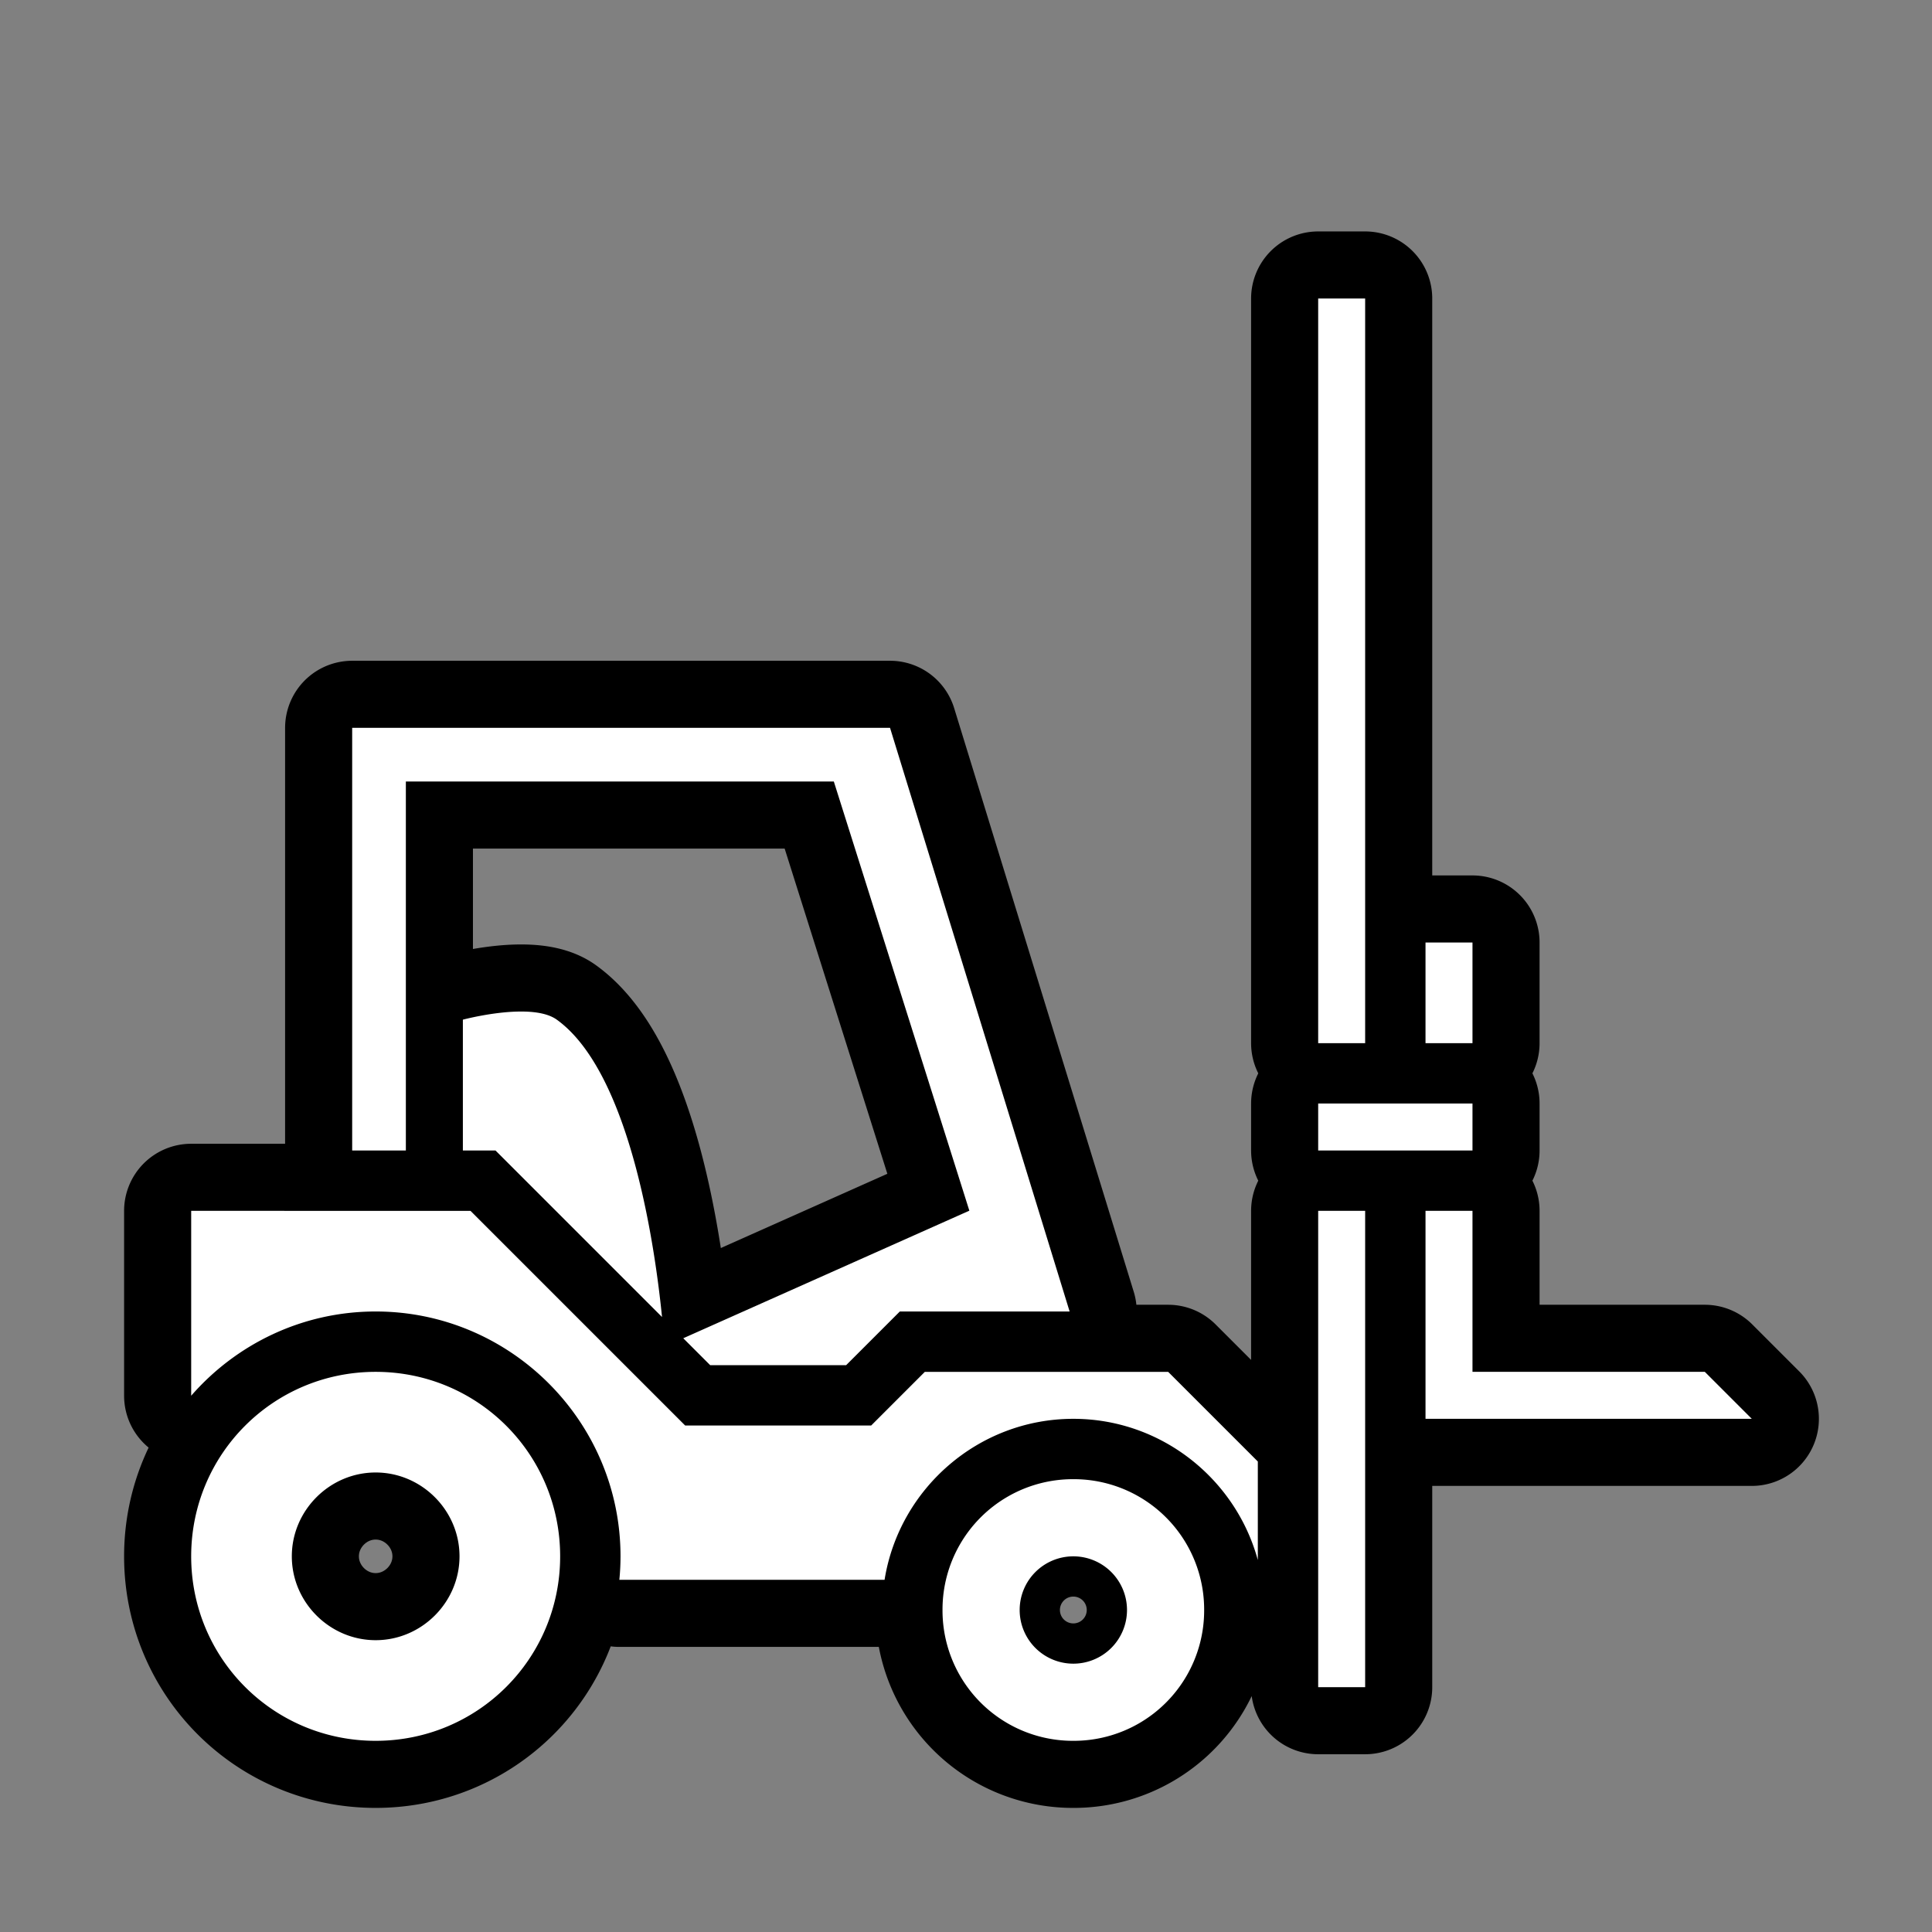 <svg xmlns="http://www.w3.org/2000/svg" viewBox="-32 -32 576 576"><rect x="-32" y="-32" width="576" height="576" fill="#808080" stroke="none"/><path stroke="#000000" stroke-width="40" stroke-linecap="round" stroke-linejoin="round" d="M360.998 56.998v222.004h14.004V56.998h-14.004zm-288 128v126.004h16.004v-110h127.594L257 328.947l-85.293 38.035 8.02 8.02h40.546l16-16h50.62l-53.54-174.004H72.999zm320 64v30.004h14.004v-30.004h-14.004zm-270.451 20.584C114.487 269.732 106 272 106 272v39.002h9.727l49.646 49.646C163.42 341.07 156.172 287.981 134 272c-2.366-1.705-5.988-2.345-9.85-2.418-.53-.01-1.066-.01-1.603 0zm238.451 27.416v14.004h46.004v-14.004h-46.004zm-336 32v55.121c13.4-15.367 33.091-25.117 55.002-25.117 40.21 0 72.998 32.788 72.998 72.998a73.26 73.26 0 0 1-.346 7.002h79.07c4.342-27.13 27.966-48 56.278-48 26.223 0 48.418 17.908 55.002 42.105v-29.38l-26.729-26.729h-72.546l-16 16h-55.454l-64-64H24.998zm336 0v142.004h14.004V328.998h-14.004zm32 0v62.004h97.277l-14.004-14.004h-69.269v-48h-14.004zM80 376.998c-30.483 0-55.002 24.52-55.002 55.002 0 30.483 24.52 55.002 55.002 55.002 30.483 0 55.002-24.52 55.002-55.002 0-30.483-24.52-55.002-55.002-55.002zm0 30.004c13.7 0 24.998 11.298 24.998 24.998 0 13.7-11.298 24.998-24.998 24.998-13.7 0-24.998-11.298-24.998-24.998 0-13.7 11.298-24.998 24.998-24.998zm208 1.996A38.867 38.867 0 0 0 248.998 448 38.867 38.867 0 0 0 288 487.002 38.867 38.867 0 0 0 327.002 448 38.867 38.867 0 0 0 288 408.998zM288 432a16 16 0 0 1 16 16 16 16 0 0 1-16 16 16 16 0 0 1-16-16 16 16 0 0 1 16-16z"/><path fill="#FFFFFF" d="M360.998 56.998v222.004h14.004V56.998h-14.004zm-288 128v126.004h16.004v-110h127.594L257 328.947l-85.293 38.035 8.02 8.02h40.546l16-16h50.62l-53.54-174.004H72.999zm320 64v30.004h14.004v-30.004h-14.004zm-270.451 20.584C114.487 269.732 106 272 106 272v39.002h9.727l49.646 49.646C163.42 341.07 156.172 287.981 134 272c-2.366-1.705-5.988-2.345-9.85-2.418-.53-.01-1.066-.01-1.603 0zm238.451 27.416v14.004h46.004v-14.004h-46.004zm-336 32v55.121c13.4-15.367 33.091-25.117 55.002-25.117 40.21 0 72.998 32.788 72.998 72.998a73.26 73.26 0 0 1-.346 7.002h79.07c4.342-27.13 27.966-48 56.278-48 26.223 0 48.418 17.908 55.002 42.105v-29.38l-26.729-26.729h-72.546l-16 16h-55.454l-64-64H24.998zm336 0v142.004h14.004V328.998h-14.004zm32 0v62.004h97.277l-14.004-14.004h-69.269v-48h-14.004zM80 376.998c-30.483 0-55.002 24.52-55.002 55.002 0 30.483 24.52 55.002 55.002 55.002 30.483 0 55.002-24.52 55.002-55.002 0-30.483-24.52-55.002-55.002-55.002zm0 30.004c13.7 0 24.998 11.298 24.998 24.998 0 13.7-11.298 24.998-24.998 24.998-13.7 0-24.998-11.298-24.998-24.998 0-13.7 11.298-24.998 24.998-24.998zm208 1.996A38.867 38.867 0 0 0 248.998 448 38.867 38.867 0 0 0 288 487.002 38.867 38.867 0 0 0 327.002 448 38.867 38.867 0 0 0 288 408.998zM288 432a16 16 0 0 1 16 16 16 16 0 0 1-16 16 16 16 0 0 1-16-16 16 16 0 0 1 16-16z"/></svg>